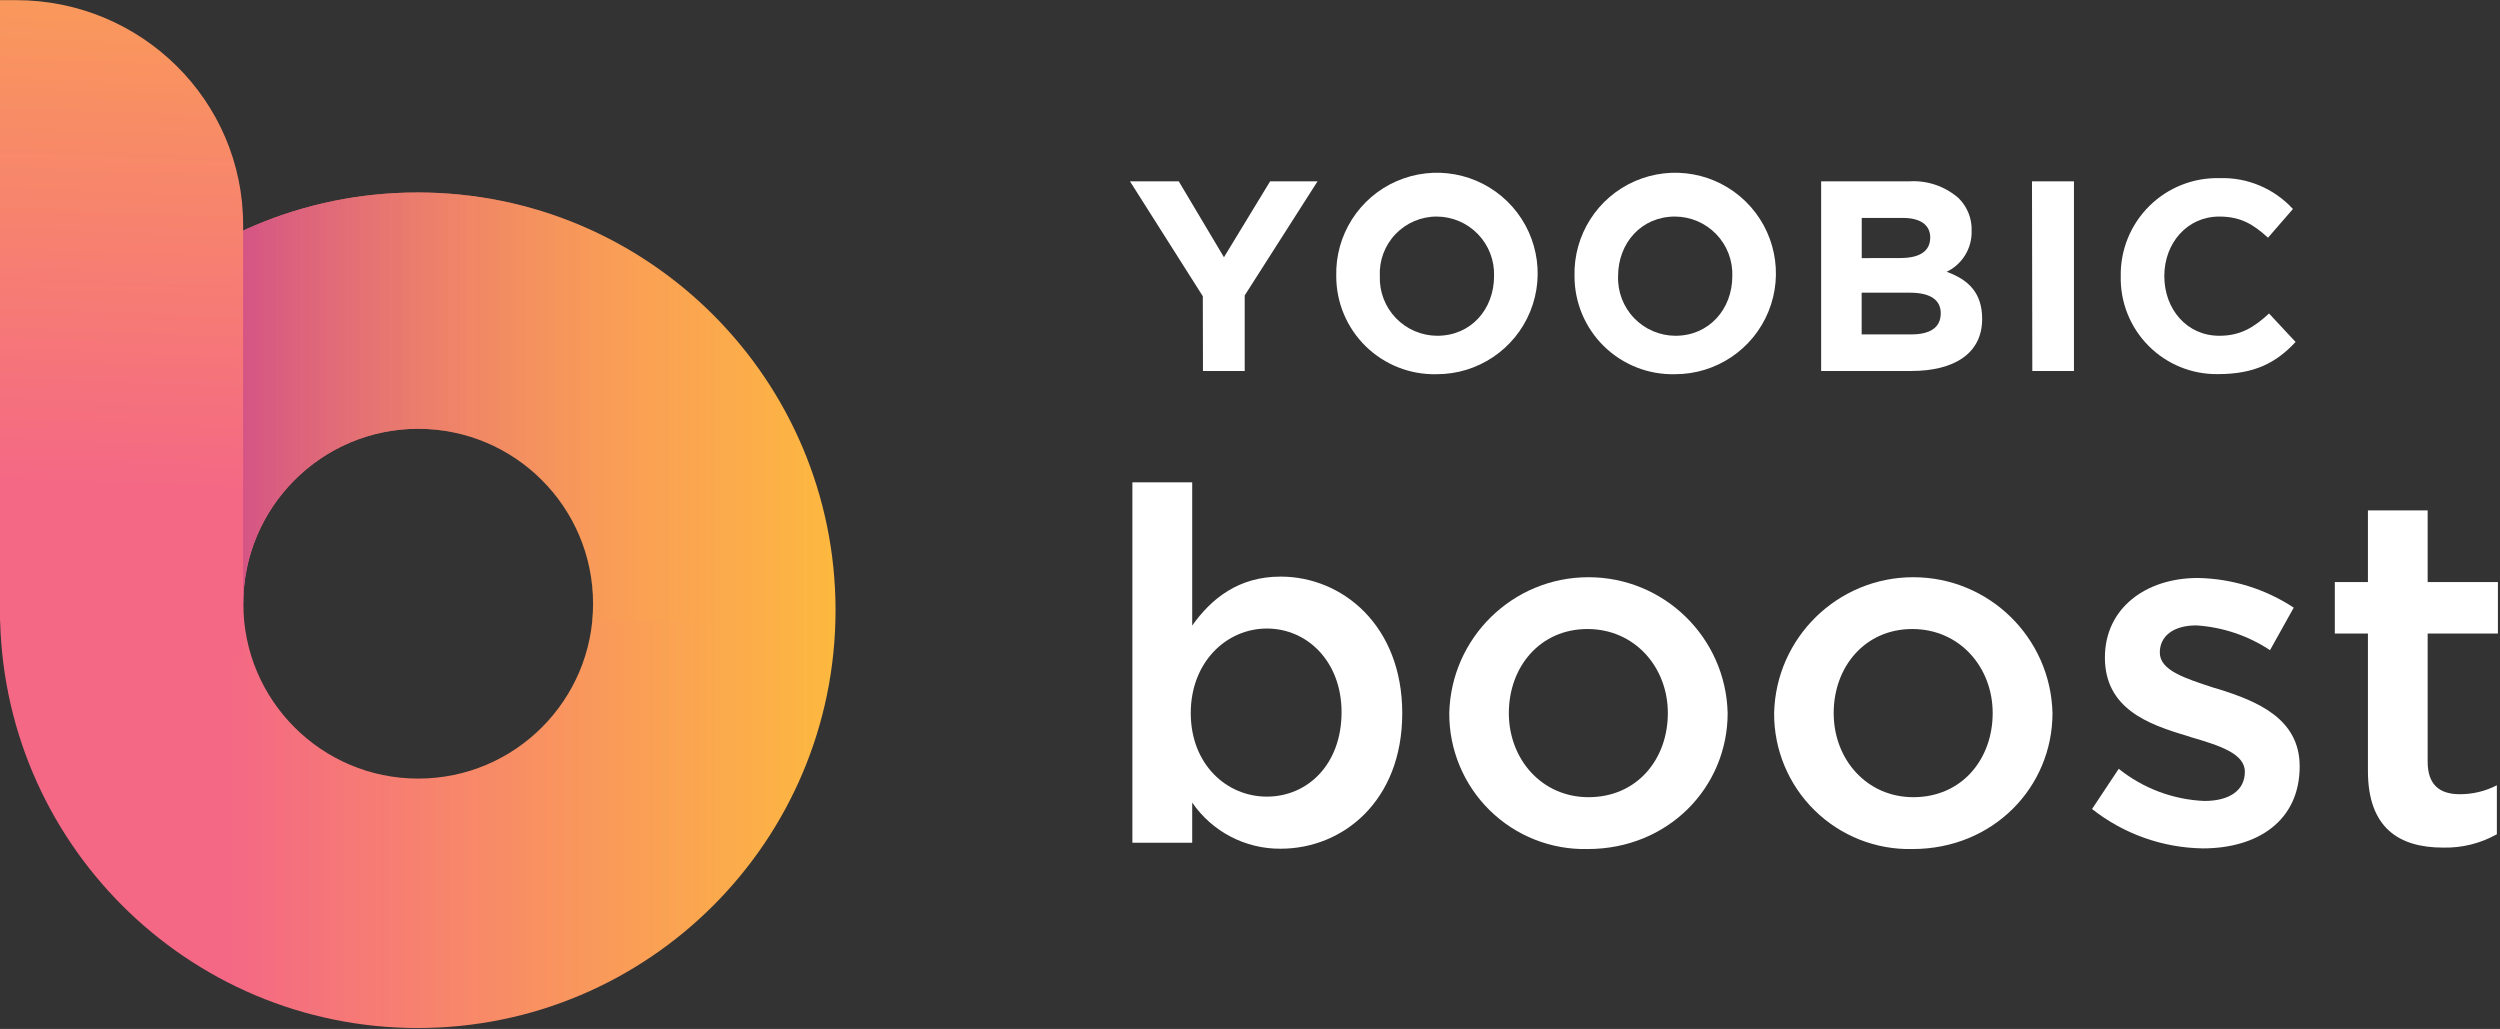 <?xml version="1.0" encoding="UTF-8"?>
<svg width="311px" height="128px" viewBox="0 0 311 128" version="1.1" xmlns="http://www.w3.org/2000/svg" xmlns:xlink="http://www.w3.org/1999/xlink">
    <rect x="0" y="0" width="311" height="128" fill="#333333" stroke="none"/>
    <!-- Generator: Sketch 53.2 (72643) - https://sketchapp.com -->
    <title>Boost_Logo_White</title>
    <desc>Created with Sketch.</desc>
    <defs>
        <linearGradient x1="0%" y1="50%" x2="100%" y2="50%" id="linearGradient-1">
            <stop stop-color="#F46885" offset="0%"></stop>
            <stop stop-color="#F46885" offset="27.475%"></stop>
            <stop stop-color="#FDB93F" offset="100%"></stop>
        </linearGradient>
        <linearGradient x1="0%" y1="50%" x2="79.352%" y2="50%" id="linearGradient-2">
            <stop stop-color="#D45485" offset="0%"></stop>
            <stop stop-color="#FDB93F" stop-opacity="0" offset="100%"></stop>
        </linearGradient>
        <linearGradient x1="49.255%" y1="-1.531%" x2="51.437%" y2="149.424%" id="linearGradient-3">
            <stop stop-color="#F46885" offset="0%"></stop>
            <stop stop-color="#F46885" offset="18.069%"></stop>
            <stop stop-color="#FDB93F" offset="100%"></stop>
        </linearGradient>
    </defs>
    <g id="Page-1" stroke="none" stroke-width="1" fill="none" fill-rule="evenodd">
        <g id="Boost_Logo_White" transform="translate(-242, -236)" fill-rule="nonzero">
            <g transform="translate(242, 236)">
                <g id="Boost_icon">
                    <path d="M9.16944856e-15,75.915 C9.16944856e-15,47.213 23.268,23.944 51.97,23.944 C80.673,23.944 103.941,47.213 103.941,75.915 C103.941,104.618 80.673,127.886 51.97,127.886 C23.268,127.886 0,104.618 0,75.915 M30.268,76.731 C30.268,88.747 40.009,98.488 52.025,98.488 C64.042,98.488 73.783,88.747 73.783,76.731 C73.783,64.715 64.042,54.974 52.025,54.974 C40.009,54.974 30.268,64.715 30.268,76.731" id="Shape" fill="url(#linearGradient-1)" transform="translate(51.97, 75.915) scale(-1, 1) rotate(-180) translate(-51.97, -75.915) "></path>
                    <path d="M29.904,71.3 L29.904,26.141 C29.959,26.141 30.074,26.141 30.25,26.141 C30.25,38.066 39.991,47.898 52.007,47.898 C64.023,47.898 73.764,38.157 73.764,26.141 C73.764,25.399 73.726,24.666 73.653,23.943 L103.904,23.943 C103.916,24.403 103.922,24.863 103.922,25.325 C103.922,54.028 80.654,77.296 51.952,77.296 C44.06,77.296 36.582,75.533 29.883,72.386 C29.896,72.026 29.904,71.664 29.904,71.3 Z" id="Path" fill="url(#linearGradient-2)" transform="translate(66.903, 50.62) scale(-1, 1) rotate(-180) translate(-66.903, -50.62) "></path>
                    <path d="M0,81.697 L6.71590487e-16,5.495 C6.71590487e-16,0.581 4.027,0.017 8.994,0.017 L30.246,0.017 L30.246,53.743 C30.246,69.182 17.595,81.697 1.991,81.697 L0,81.697 Z" id="Path" fill="url(#linearGradient-3)" transform="translate(15.123, 40.857) scale(-1, 1) rotate(-180) translate(-15.123, -40.857) "></path>
                </g>
                <polygon id="Path" fill="#FFFFFF" points="149.63 36.85 140.57 22.56 146.64 22.56 152.26 32 158 22.56 163.9 22.56 154.84 36.75 154.84 46.15 149.65 46.15"></polygon>
                <path d="M166.23,34.35 C166.096,29.251 169.065,24.58 173.739,22.538 C178.412,20.496 183.857,21.491 187.507,25.053 C191.157,28.615 192.284,34.035 190.356,38.757 C188.428,43.478 183.83,46.56 178.73,46.55 C175.442,46.634 172.26,45.385 169.906,43.088 C167.552,40.79 166.226,37.639 166.23,34.35 L166.23,34.35 Z M185.86,34.35 C185.928,32.413 185.207,30.532 183.864,29.135 C182.52,27.739 180.668,26.947 178.73,26.94 C176.793,26.935 174.938,27.725 173.6,29.126 C172.262,30.527 171.557,32.415 171.65,34.35 C171.582,36.289 172.304,38.173 173.649,39.572 C174.995,40.97 176.849,41.763 178.79,41.77 C183,41.77 185.86,38.46 185.86,34.35 L185.86,34.35 Z" id="Shape" fill="#FFFFFF"></path>
                <path d="M195.87,34.35 C195.736,29.251 198.706,24.579 203.381,22.537 C208.056,20.496 213.502,21.492 217.151,25.057 C220.8,28.621 221.924,34.042 219.993,38.764 C218.062,43.485 213.461,46.565 208.36,46.55 C205.074,46.631 201.894,45.381 199.542,43.084 C197.191,40.787 195.866,37.637 195.87,34.35 L195.87,34.35 Z M215.5,34.35 C215.568,32.412 214.846,30.529 213.5,29.132 C212.154,27.735 210.3,26.944 208.36,26.94 C204.18,26.94 201.29,30.24 201.29,34.35 C201.219,36.29 201.94,38.176 203.286,39.575 C204.632,40.974 206.489,41.766 208.43,41.77 C212.6,41.77 215.5,38.46 215.5,34.35 Z" id="Shape" fill="#FFFFFF"></path>
                <path d="M226.55,22.56 L237.49,22.56 C239.739,22.412 241.955,23.164 243.65,24.65 C244.738,25.723 245.326,27.203 245.27,28.73 C245.326,30.886 244.113,32.874 242.17,33.81 C244.9,34.81 246.58,36.44 246.58,39.68 C246.58,43.99 243.08,46.15 237.76,46.15 L226.55,46.15 L226.55,22.56 Z M236.38,32.1 C238.67,32.1 240.12,31.35 240.12,29.54 C240.12,27.99 238.9,27.11 236.72,27.11 L231.6,27.11 L231.6,32.11 L236.38,32.1 Z M237.76,41.6 C240.05,41.6 241.43,40.79 241.43,38.97 C241.43,37.39 240.25,36.41 237.59,36.41 L231.59,36.41 L231.59,41.6 L237.76,41.6 Z" id="Shape" fill="#FFFFFF"></path>
                <polygon id="Path" fill="#FFFFFF" points="252.78 22.56 258 22.56 258 46.15 252.82 46.15"></polygon>
                <path d="M263.82,34.35 C263.767,31.084 265.049,27.937 267.368,25.637 C269.687,23.336 272.844,22.081 276.11,22.16 C279.568,22.046 282.903,23.449 285.24,26 L282.14,29.57 C280.32,27.92 278.77,26.94 276.08,26.94 C272.08,26.94 269.24,30.24 269.24,34.35 C269.24,38.46 272.04,41.77 276.08,41.77 C278.77,41.77 280.42,40.69 282.27,39 L285.57,42.54 C283.15,45.14 280.46,46.54 275.91,46.54 C272.672,46.587 269.554,45.315 267.274,43.015 C264.993,40.716 263.746,37.588 263.82,34.35 L263.82,34.35 Z" id="Path" fill="#FFFFFF"></path>
                <path d="M148.31,99.84 L148.31,104.84 L140.87,104.84 L140.87,60 L148.31,60 L148.31,77.82 C150.71,74.44 154.09,71.73 159.31,71.73 C167,71.73 174.44,77.82 174.44,88.73 C174.44,99.64 167.06,105.58 159.31,105.58 C154.918,105.611 150.797,103.461 148.31,99.84 L148.31,99.84 Z M166.89,88.59 C166.89,82.31 162.64,78.19 157.6,78.19 C152.56,78.19 148.13,82.37 148.13,88.71 C148.13,95.05 152.55,99.1 157.6,99.1 C162.65,99.1 166.89,95.11 166.89,88.59 Z" id="Shape" fill="#FFFFFF"></path>
                <path d="M180.29,88.71 C180.516,79.309 188.202,71.806 197.605,71.806 C207.008,71.806 214.694,79.309 214.92,88.71 C214.92,97.93 207.54,105.62 197.51,105.62 C192.965,105.728 188.569,103.992 185.325,100.806 C182.081,97.62 180.264,93.257 180.29,88.71 L180.29,88.71 Z M207.48,88.71 C207.48,82.99 203.36,78.25 197.48,78.25 C191.6,78.25 187.7,82.93 187.7,88.71 C187.7,94.49 191.83,99.17 197.61,99.17 C203.67,99.17 207.48,94.43 207.48,88.71 Z" id="Shape" fill="#FFFFFF"></path>
                <path d="M220.7,88.71 C220.926,79.309 228.612,71.806 238.015,71.806 C247.418,71.806 255.104,79.309 255.33,88.71 C255.33,97.93 247.95,105.62 237.92,105.62 C233.375,105.728 228.979,103.992 225.735,100.806 C222.491,97.62 220.674,93.257 220.7,88.71 L220.7,88.71 Z M247.89,88.71 C247.89,82.99 243.77,78.25 237.89,78.25 C232.01,78.25 228.11,82.93 228.11,88.71 C228.11,94.49 232.24,99.17 238.02,99.17 C244.07,99.17 247.89,94.43 247.89,88.71 Z" id="Shape" fill="#FFFFFF"></path>
                <path d="M260.25,100.64 L263.57,95.64 C266.601,98.071 270.328,99.472 274.21,99.64 C277.41,99.64 279.26,98.28 279.26,96.01 C279.26,93.74 276.12,92.75 272.55,91.7 L272,91.52 C267.2,90.1 261.85,88.13 261.85,81.8 C261.85,75.65 266.95,71.9 273.41,71.9 C277.656,71.977 281.792,73.257 285.34,75.59 L282.39,80.88 C279.657,79.073 276.499,78.011 273.23,77.8 C270.34,77.8 268.68,79.15 268.68,81.18 C268.68,83.4 271.81,84.38 275.38,85.55 L276,85.73 C280.73,87.21 286.08,89.36 286.08,95.33 C286.08,102.16 280.79,105.54 274.03,105.54 C269.023,105.464 264.181,103.742 260.25,100.64 Z" id="Path" fill="#FFFFFF"></path>
                <path d="M294.57,95.91 L294.57,78.81 L290.45,78.81 L290.45,72.41 L294.57,72.41 L294.57,63.49 L302,63.49 L302,72.41 L310.74,72.41 L310.74,78.81 L302,78.81 L302,94.74 C302,97.63 303.48,98.8 306,98.8 C307.603,98.805 309.185,98.424 310.61,97.69 L310.61,103.78 C308.567,104.927 306.252,105.501 303.91,105.44 C298.45,105.44 294.57,103 294.57,95.91 Z" id="Path" fill="#FFFFFF"></path>
            </g>
        </g>
    </g>
</svg>